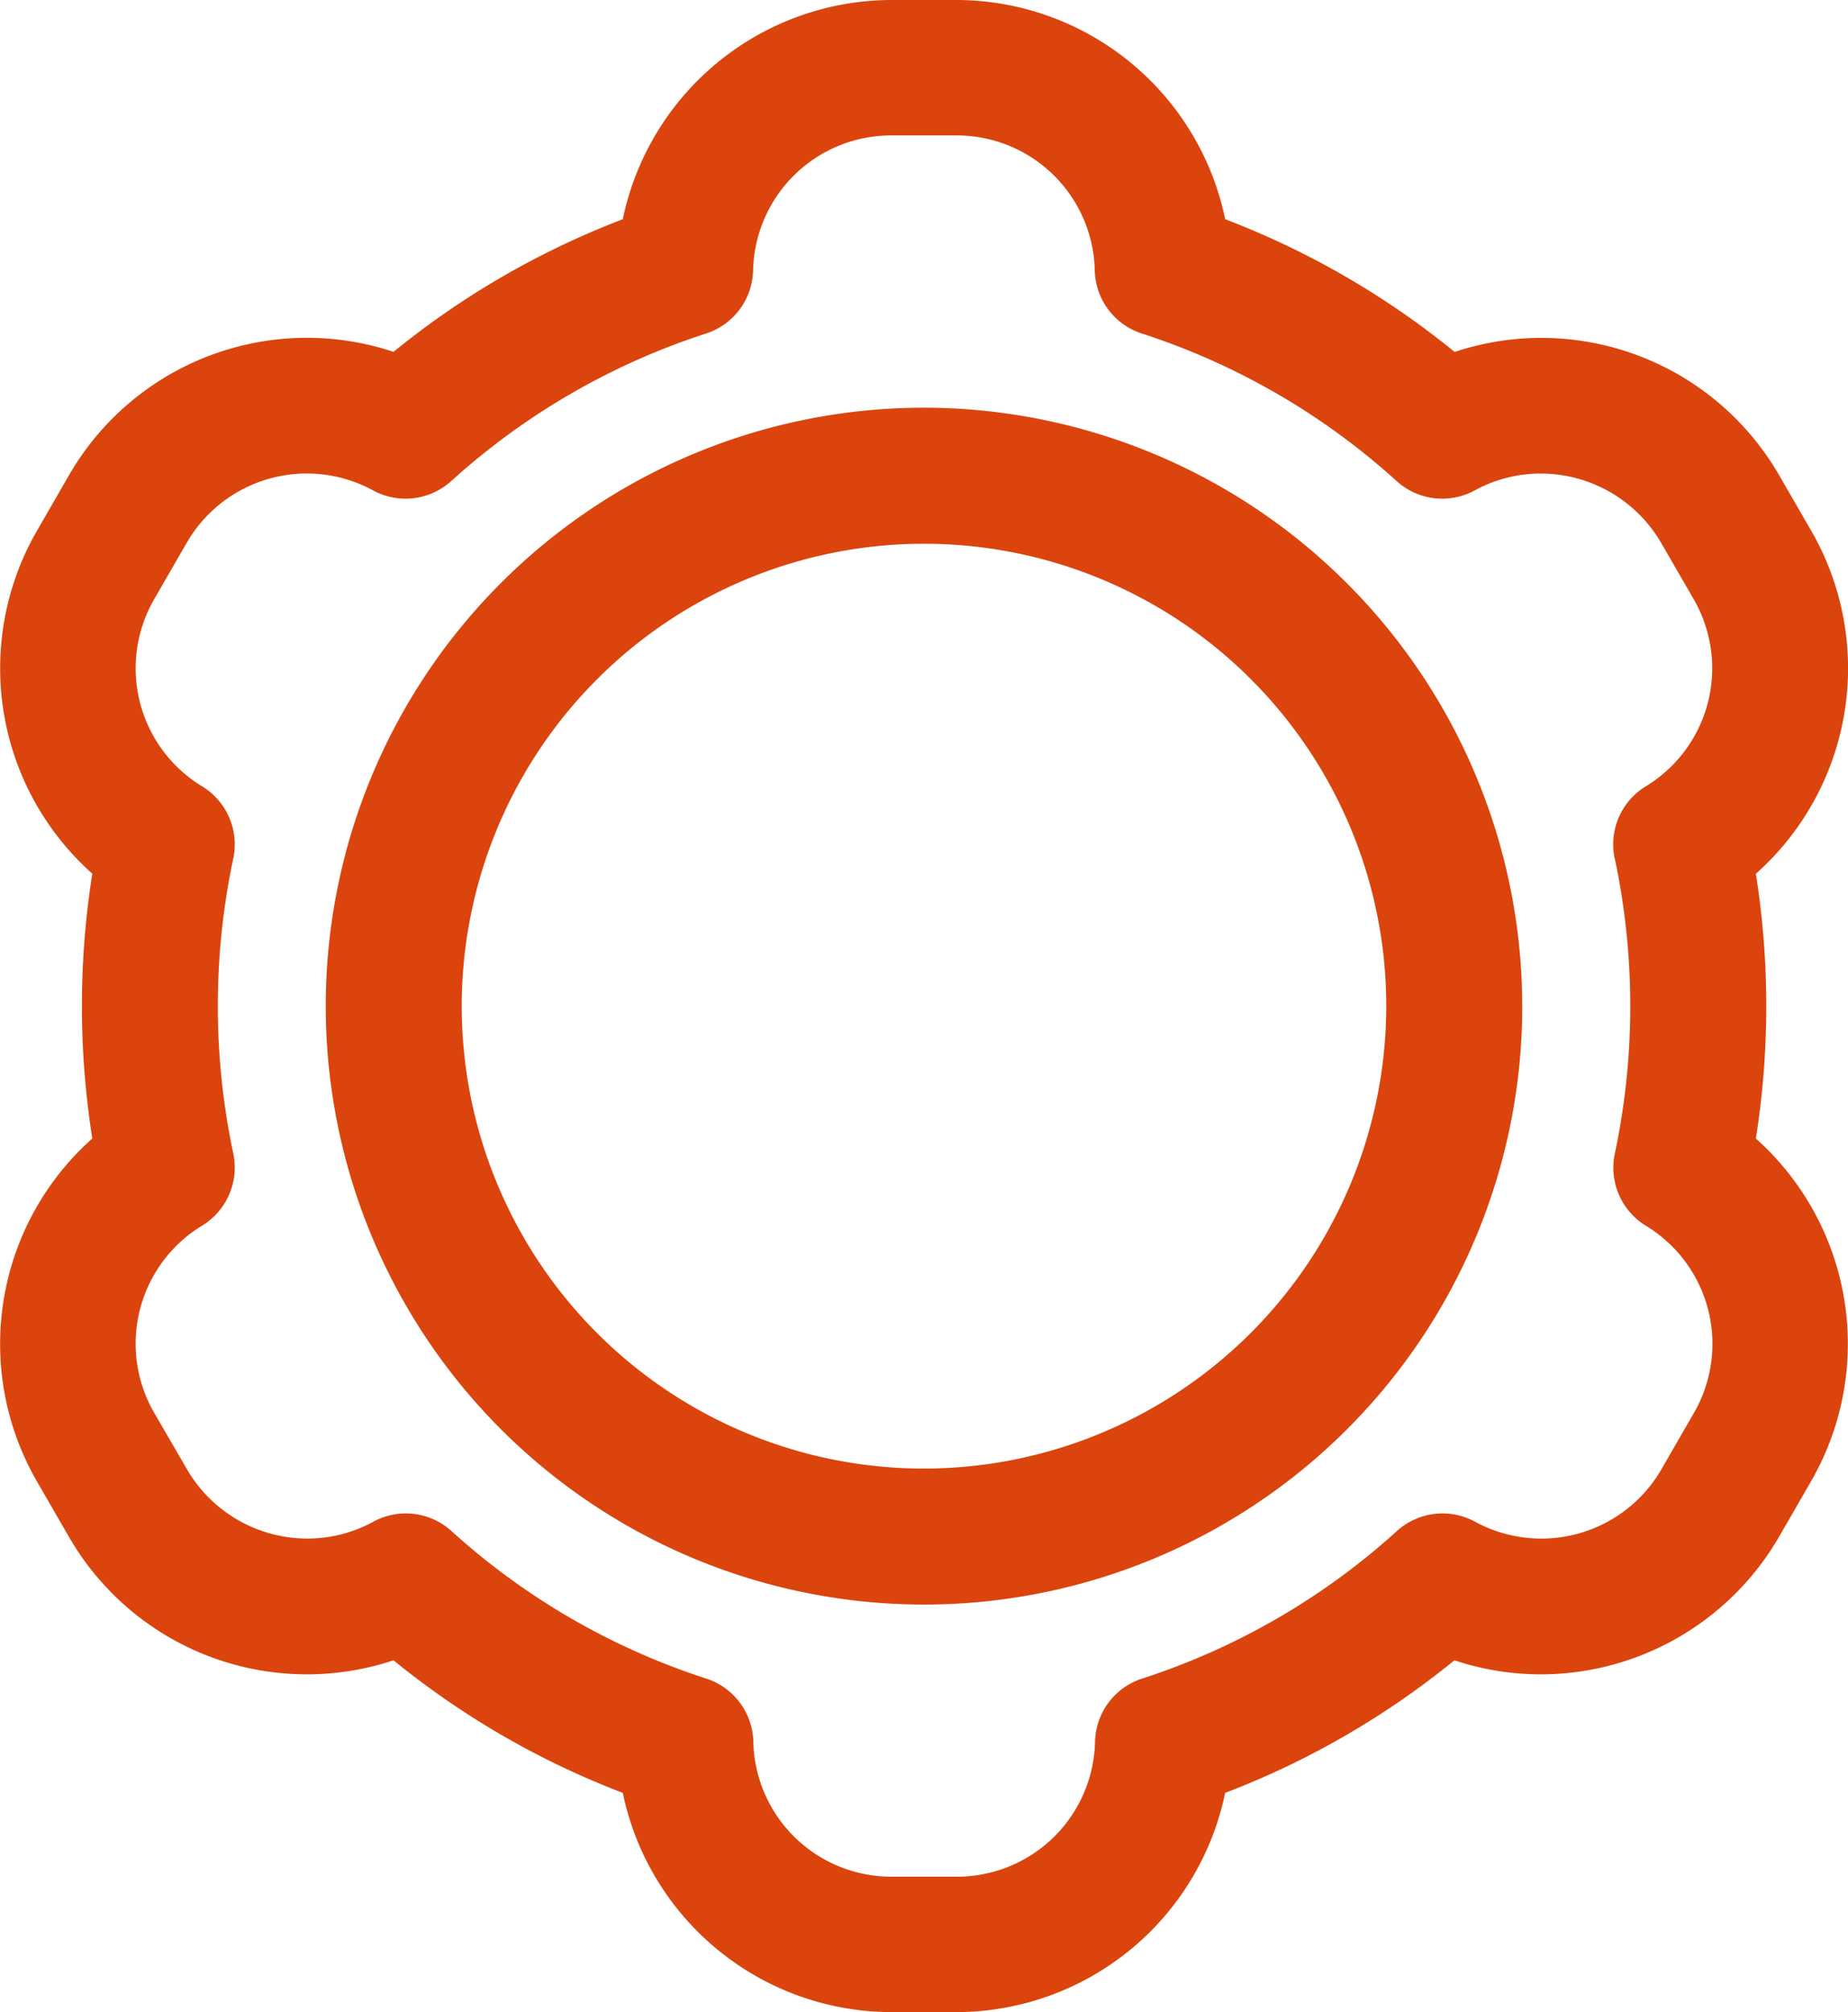 <svg xmlns="http://www.w3.org/2000/svg" width="41.316" height="44.975" viewBox="0 0 41.316 44.975"><defs><style>.gearwheel{fill:#db440d;}</style></defs><path class="gearwheel" d="M54.3,25.447a18.939,18.939,0,0,0,0-5.918,6.147,6.147,0,0,0,1.239-7.664l-.717-1.241a6.14,6.14,0,0,0-7.256-2.758A18.634,18.634,0,0,0,42.436,4.9,6.147,6.147,0,0,0,36.419,0H34.986a6.147,6.147,0,0,0-6.018,4.9,18.637,18.637,0,0,0-5.126,2.964,6.14,6.14,0,0,0-7.256,2.758l-.716,1.241a6.147,6.147,0,0,0,1.238,7.664,18.939,18.939,0,0,0,0,5.918,6.147,6.147,0,0,0-1.239,7.664l.717,1.241a6.141,6.141,0,0,0,7.256,2.758,18.64,18.64,0,0,0,5.126,2.963,6.146,6.146,0,0,0,6.017,4.9h1.433a6.146,6.146,0,0,0,6.017-4.9,18.64,18.64,0,0,0,5.126-2.963,6.141,6.141,0,0,0,1.932.314h0a6.164,6.164,0,0,0,5.324-3.072l.716-1.241A6.147,6.147,0,0,0,54.3,25.447Zm-3.153-6.254a15.9,15.9,0,0,1,0,6.59,1.52,1.52,0,0,0,.693,1.612,3.086,3.086,0,0,1,1.066,4.2l-.716,1.241a3.1,3.1,0,0,1-4.169,1.174,1.52,1.52,0,0,0-1.744.207,15.668,15.668,0,0,1-5.7,3.3,1.52,1.52,0,0,0-1.051,1.406,3.086,3.086,0,0,1-3.1,3.021H34.986a3.086,3.086,0,0,1-3.1-3.021,1.52,1.52,0,0,0-1.051-1.406,15.664,15.664,0,0,1-5.7-3.3,1.519,1.519,0,0,0-1.744-.207,3.061,3.061,0,0,1-1.478.377,3.115,3.115,0,0,1-2.691-1.552L18.5,31.591a3.086,3.086,0,0,1,1.066-4.2,1.52,1.52,0,0,0,.693-1.612,15.9,15.9,0,0,1,0-6.59,1.52,1.52,0,0,0-.693-1.612,3.086,3.086,0,0,1-1.066-4.2l.716-1.241a3.1,3.1,0,0,1,4.17-1.175,1.52,1.52,0,0,0,1.744-.207,15.671,15.671,0,0,1,5.7-3.3,1.52,1.52,0,0,0,1.051-1.406,3.086,3.086,0,0,1,3.1-3.021H36.42a3.086,3.086,0,0,1,3.1,3.021,1.52,1.52,0,0,0,1.051,1.406,15.664,15.664,0,0,1,5.7,3.3,1.52,1.52,0,0,0,1.744.207,3.06,3.06,0,0,1,1.478-.377,3.116,3.116,0,0,1,2.691,1.552l.717,1.241a3.086,3.086,0,0,1-1.066,4.2A1.519,1.519,0,0,0,51.145,19.193Z" transform="translate(-15.044 0)"/><path class="gearwheel" d="M88.314,74.939a13.375,13.375,0,1,0,13.375,13.375A13.39,13.39,0,0,0,88.314,74.939Zm0,23.711A10.335,10.335,0,1,1,98.649,88.314,10.347,10.347,0,0,1,88.314,98.65Z" transform="translate(-67.656 -65.827)"/></svg>